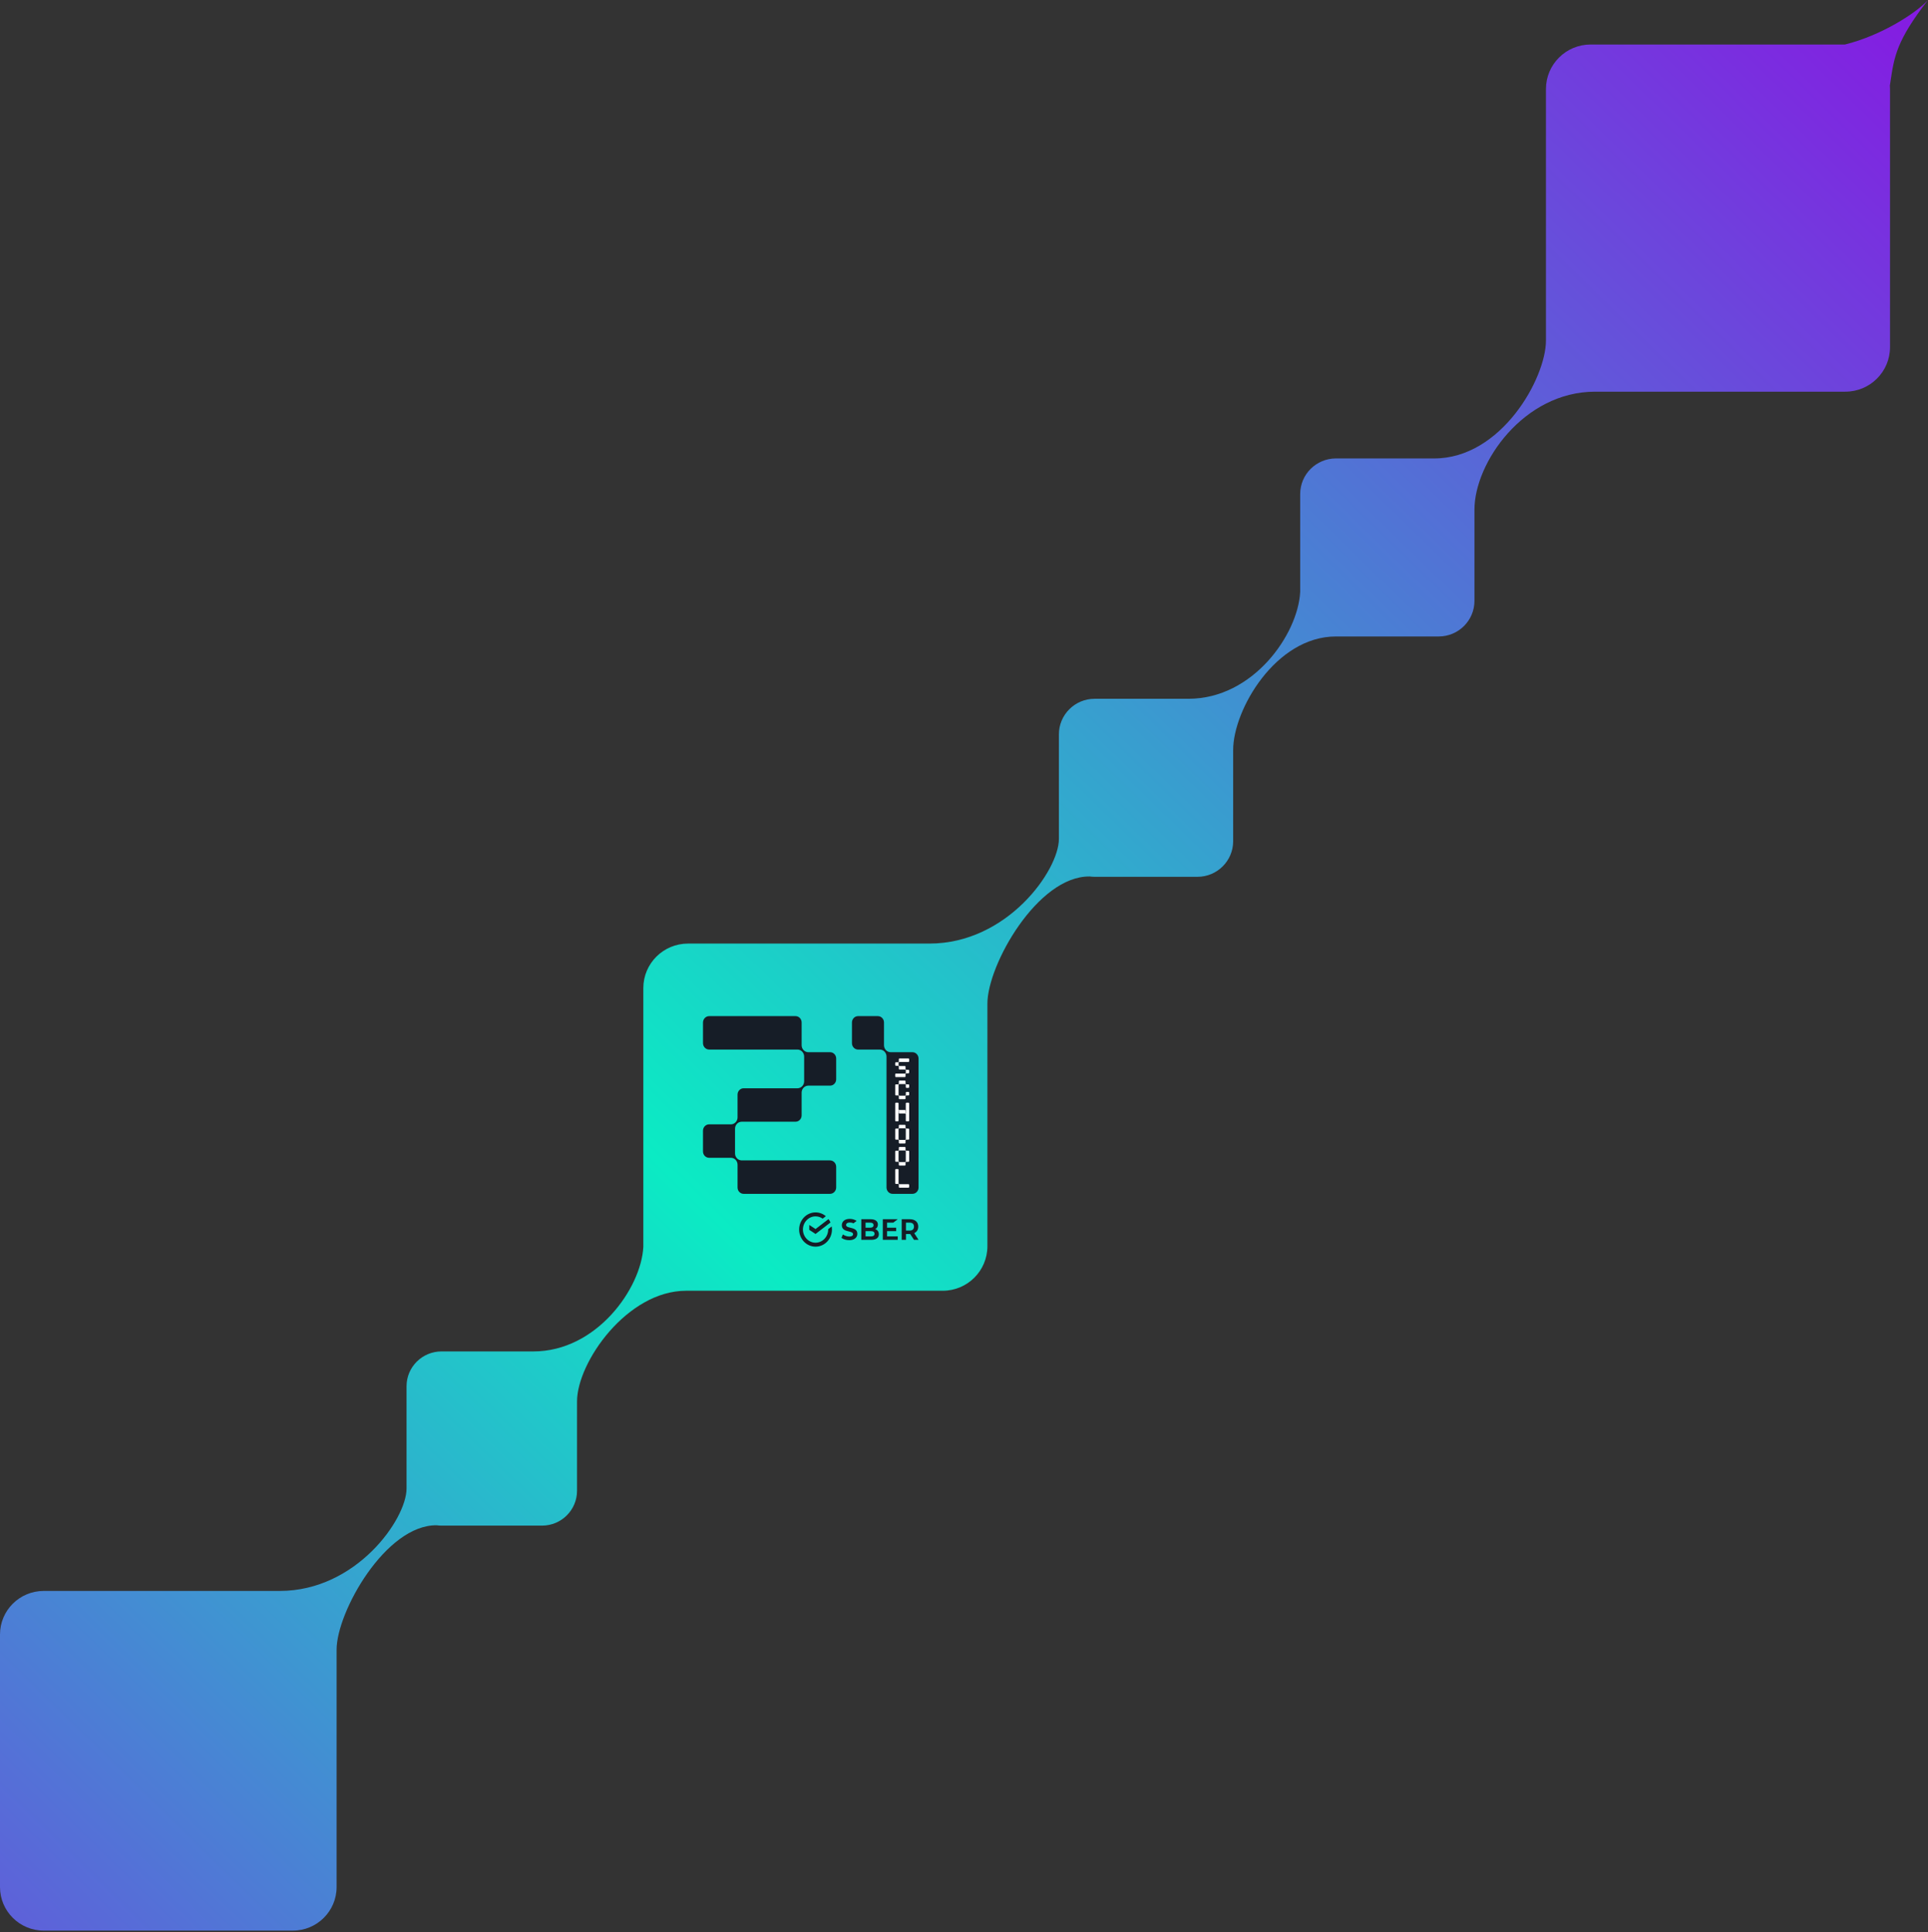 <svg width="968" height="970" viewBox="0 0 968 970" fill="none" xmlns="http://www.w3.org/2000/svg">
<rect x="0" y="0" width="968" height="970" fill="#333333" stroke="none"/>
<path fill-rule="evenodd" clip-rule="evenodd" d="M948.93 44.69C948.93 44.093 948.908 43.503 948.861 42.918C948.977 42.154 949.09 41.407 949.2 40.674C951.039 28.402 952.255 20.294 968 0C962.21 6.444 944.634 17.831 926.289 22.345H798.617C786.227 22.345 776.183 32.349 776.183 44.69V170.938C776.183 189.931 753.748 230.152 720.096 230.152H670.739C660.827 230.152 652.791 238.156 652.791 248.028V297.186C651.67 318.414 629.235 350.814 596.704 350.814H549.591C539.68 350.814 531.643 358.818 531.643 368.69V421.2C531.643 436.841 505.85 473.71 466.583 473.71H345.435C333.044 473.71 323 483.714 323 496.055V625.655C323 625.771 323.001 625.887 323.003 626.003L323 626C321.903 646.769 299.588 678.469 267.763 678.469H221.673C211.976 678.469 204.115 686.3 204.115 695.959V747.334C204.115 762.638 178.881 798.71 140.466 798.71H21.948C9.826 798.71 0 808.498 0 820.572V947.372C0 959.447 9.826 969.234 21.948 969.234H147.05C159.172 969.234 168.998 959.447 168.998 947.372V828.224C168.998 809.152 193.744 765.43 219.25 765.751C220.042 765.86 220.852 765.917 221.673 765.917H272.153C281.85 765.917 289.711 758.086 289.711 748.428V703.61C289.711 683.934 314.87 648 344.5 648L344.481 647.98C344.797 647.993 345.115 648 345.435 648H473.313C485.704 648 495.748 637.996 495.748 625.655V503.876C495.748 484.382 521.043 439.695 547.115 440.023C547.924 440.135 548.752 440.193 549.591 440.193H601.191C611.103 440.193 619.139 432.189 619.139 422.317V376.51C619.139 356.4 640.452 319.531 670.739 319.531H722.339C732.251 319.531 740.287 311.527 740.287 301.655V255.848C740.287 232.386 764.965 196.634 800.861 196.634H926.496C938.886 196.634 948.93 186.631 948.93 174.29V44.69Z" fill="url(#paint0_linear)"/>
<path fill-rule="evenodd" clip-rule="evenodd" d="M426.942 616.362C425.792 616.079 424.8 615.835 424.8 614.998C424.8 613.876 426.122 613.755 426.691 613.755C427.479 613.755 427.927 613.868 428.514 614.147C428.799 613.928 430.099 612.928 430.099 612.928C429.242 612.358 427.956 611.913 426.705 611.913C423.723 611.913 422.66 613.568 422.66 615.117C422.66 617.348 424.518 617.813 426.158 618.222C427.31 618.51 428.304 618.759 428.304 619.609C428.304 620.045 428.055 620.777 426.386 620.777C425.277 620.777 424.064 620.371 423.201 619.715L422.477 621.445C423.355 622.16 424.878 622.62 426.372 622.62C428.845 622.62 430.444 621.368 430.444 619.43C430.444 617.224 428.584 616.766 426.942 616.362Z" fill="#161D27"/>
<path fill-rule="evenodd" clip-rule="evenodd" d="M437.243 620.72H434.576V618.071H437.243C438.462 618.071 439.079 618.512 439.079 619.396C439.079 620.282 438.479 620.72 437.243 620.72ZM434.576 616.348H436.855H434.576ZM434.576 613.817H436.855C438.292 613.817 438.595 614.509 438.595 615.083C438.595 615.915 437.992 616.348 436.855 616.348H434.576V613.817ZM439.504 617.106L439.401 617.071L439.497 617.017C440.313 616.555 440.762 615.754 440.762 614.762C440.762 613.091 439.405 612.094 437.133 612.094H432.438V622.443H437.411C439.885 622.443 441.247 621.448 441.247 619.642C441.247 618.412 440.612 617.488 439.504 617.106Z" fill="#161D27"/>
<path fill-rule="evenodd" clip-rule="evenodd" d="M448.491 613.813L450.731 612.09H443.234V622.439H450.731V620.716H445.374V618.067H449.943V616.344H445.374V613.813H448.491Z" fill="#161D27"/>
<path fill-rule="evenodd" clip-rule="evenodd" d="M454.862 613.817H456.758C458.129 613.817 458.884 614.522 458.884 615.803C458.884 617.083 458.129 617.788 456.758 617.788H454.862V613.817ZM461.179 622.443L459.001 619.081C460.286 618.496 461.027 617.343 461.027 615.798C461.027 613.513 459.409 612.094 456.804 612.094H452.723V622.443H454.862V619.511H456.804C456.865 619.511 456.925 619.51 456.985 619.508L458.886 622.443H461.179Z" fill="#161D27"/>
<path fill-rule="evenodd" clip-rule="evenodd" d="M417.704 617.267C417.704 616.741 417.658 616.226 417.572 615.726L415.799 617.09C415.8 617.149 415.801 617.208 415.801 617.267C415.801 620.913 412.959 623.88 409.465 623.88C405.972 623.88 403.13 620.913 403.13 617.267C403.13 613.62 405.972 610.654 409.465 610.654C410.789 610.654 412.019 611.08 413.037 611.808L414.64 610.575C413.225 609.382 411.425 608.667 409.465 608.667C404.915 608.667 401.227 612.518 401.227 617.267C401.227 622.016 404.915 625.867 409.465 625.867C414.015 625.867 417.704 622.016 417.704 617.267Z" fill="#161D27"/>
<path fill-rule="evenodd" clip-rule="evenodd" d="M415.98 612.01C416.369 612.535 416.702 613.108 416.967 613.719L409.461 619.494L406.324 617.442V614.973L409.461 617.025L415.98 612.01Z" fill="#161D27"/>
<path fill-rule="evenodd" clip-rule="evenodd" d="M444.814 527.218C444.184 526.559 443.83 525.667 443.83 524.736V513.332C443.83 511.565 442.458 510.133 440.765 510.133H430.811C429.118 510.133 427.746 511.565 427.746 513.332V523.723C427.746 525.489 429.118 526.921 430.811 526.921H441.731C442.623 526.921 443.478 527.291 444.109 527.949L444.111 527.952C444.742 528.61 445.096 529.502 445.096 530.433V596.157C445.096 597.923 446.468 599.355 448.16 599.355H458.115C459.808 599.355 461.179 597.923 461.179 596.157V531.444C461.179 529.677 459.808 528.245 458.115 528.245H447.192C446.3 528.245 445.445 527.876 444.814 527.218Z" fill="#161D27"/>
<path fill-rule="evenodd" clip-rule="evenodd" d="M370.02 564.181L370.032 564.168C370.663 563.513 371.515 563.146 372.404 563.146H399.424C401.108 563.146 402.474 561.72 402.474 559.961V548.526C402.474 547.604 402.826 546.719 403.453 546.067L403.465 546.055C404.095 545.401 404.948 545.033 405.837 545.033H416.774C418.458 545.033 419.824 543.608 419.824 541.849V531.429C419.824 529.671 418.458 528.245 416.774 528.245H405.836C404.944 528.245 404.089 527.875 403.459 527.218C402.828 526.559 402.474 525.667 402.474 524.736V513.317C402.474 511.559 401.108 510.133 399.424 510.133H356.058C354.346 510.133 352.957 511.582 352.957 513.371V523.684C352.957 525.472 354.346 526.921 356.058 526.921H400.374C401.267 526.921 402.123 527.291 402.755 527.95C403.386 528.609 403.741 529.503 403.741 530.435V542.855C403.741 543.782 403.387 544.672 402.756 545.327L402.748 545.336C402.118 545.99 401.265 546.358 400.377 546.358H373.357C371.673 546.358 370.307 547.783 370.307 549.542V560.968C370.307 561.893 369.954 562.781 369.328 563.436L369.317 563.446C368.69 564.101 367.84 564.469 366.953 564.469H356.008C354.323 564.469 352.957 565.894 352.957 567.653V578.073C352.957 579.831 354.322 581.256 356.008 581.256H366.964C367.851 581.256 368.701 581.624 369.328 582.279C369.955 582.933 370.307 583.82 370.307 584.745V596.171C370.307 597.929 371.673 599.354 373.357 599.355H416.723C418.436 599.355 419.824 597.906 419.824 596.118V585.804C419.824 584.016 418.436 582.567 416.723 582.567L372.404 582.566C371.515 582.566 370.662 582.199 370.032 581.545L370.02 581.533C369.393 580.882 369.041 579.997 369.041 579.075V566.639C369.041 565.716 369.393 564.832 370.02 564.181Z" fill="#161D27"/>
<path fill-rule="evenodd" clip-rule="evenodd" d="M454.781 559.088L454.741 559.046C454.682 558.984 454.648 558.9 454.648 558.812V557.598C454.648 557.415 454.506 557.267 454.332 557.267H451.483C451.4 557.267 451.319 557.232 451.26 557.17L451.239 557.148C451.179 557.087 451.146 557.002 451.146 556.914V553.933C451.146 553.75 451.004 553.602 450.83 553.602H449.777C449.603 553.602 449.461 553.75 449.461 553.933V562.618C449.461 562.801 449.603 562.949 449.777 562.949H450.83C451.004 562.949 451.146 562.801 451.146 562.618V557.205L451.186 557.247C451.245 557.309 451.278 557.393 451.278 557.48V558.696C451.278 558.878 451.42 559.026 451.595 559.026H454.443C454.527 559.026 454.608 559.061 454.667 559.123L454.688 559.144C454.747 559.206 454.781 559.29 454.781 559.378V562.618C454.781 562.801 454.923 562.949 455.097 562.949H456.149C456.324 562.949 456.466 562.801 456.466 562.618V553.933C456.466 553.75 456.324 553.602 456.149 553.602H455.097C454.923 553.602 454.781 553.75 454.781 553.933V559.088Z" fill="white"/>
<path fill-rule="evenodd" clip-rule="evenodd" d="M454.686 549.966L454.67 549.982C454.609 550.046 454.526 550.082 454.44 550.082H452.963H451.487C451.401 550.082 451.318 550.046 451.257 549.982L451.241 549.966C451.18 549.902 451.146 549.816 451.146 549.726V544.608C451.146 544.518 451.18 544.432 451.241 544.369L451.257 544.352C451.318 544.288 451.401 544.252 451.487 544.252H454.439C454.526 544.252 454.608 544.288 454.669 544.352L454.685 544.369C454.746 544.432 454.781 544.518 454.781 544.608V545.811C454.781 545.998 454.926 546.15 455.106 546.15H456.141C456.32 546.15 456.466 545.998 456.466 545.811V544.73C456.466 544.543 456.32 544.391 456.141 544.391H454.989C454.903 544.391 454.82 544.356 454.759 544.292L454.743 544.275C454.682 544.212 454.648 544.125 454.648 544.036V542.833C454.648 542.646 454.503 542.494 454.323 542.494H451.603C451.424 542.494 451.278 542.646 451.278 542.833V544.035C451.278 544.125 451.244 544.211 451.183 544.275L451.167 544.292C451.106 544.356 451.024 544.391 450.937 544.391H449.786C449.606 544.391 449.461 544.543 449.461 544.73V549.604C449.461 549.791 449.606 549.943 449.786 549.943H450.937C451.024 549.943 451.106 549.979 451.167 550.042L451.183 550.059C451.244 550.123 451.278 550.209 451.278 550.299V551.501C451.278 551.689 451.424 551.841 451.603 551.841H453.457H454.323C454.503 551.841 454.648 551.689 454.648 551.501V550.299C454.648 550.209 454.682 550.123 454.743 550.059L454.758 550.044C454.819 549.98 454.902 549.944 454.988 549.944H456.141C456.32 549.944 456.466 549.793 456.466 549.605V548.525C456.466 548.338 456.32 548.186 456.141 548.186H455.106C454.926 548.186 454.781 548.338 454.781 548.525V549.726C454.781 549.816 454.747 549.902 454.686 549.966Z" fill="white"/>
<path fill-rule="evenodd" clip-rule="evenodd" d="M454.669 566.564L454.686 566.581C454.747 566.645 454.781 566.731 454.781 566.821V571.938C454.781 572.029 454.747 572.115 454.686 572.178L454.67 572.195C454.609 572.258 454.527 572.294 454.44 572.294H451.487C451.401 572.294 451.318 572.259 451.257 572.195L451.241 572.178C451.18 572.114 451.146 572.029 451.146 571.938V566.821C451.146 566.731 451.18 566.645 451.241 566.581L451.257 566.564C451.318 566.5 451.401 566.465 451.487 566.465H454.44C454.526 566.465 454.608 566.5 454.669 566.564ZM454.648 566.248V565.046C454.648 564.858 454.503 564.706 454.323 564.706H451.603C451.424 564.706 451.279 564.858 451.279 565.046V566.248C451.279 566.337 451.244 566.424 451.184 566.488L451.168 566.504C451.107 566.568 451.024 566.603 450.938 566.603H449.786C449.607 566.603 449.461 566.755 449.461 566.943V571.817C449.461 572.004 449.607 572.156 449.786 572.156H450.937C451.024 572.156 451.106 572.191 451.167 572.255L451.184 572.272C451.244 572.335 451.279 572.422 451.279 572.512V573.714C451.279 573.901 451.424 574.053 451.603 574.053H454.323C454.503 574.053 454.648 573.901 454.648 573.714V572.512C454.648 572.422 454.683 572.335 454.744 572.272L454.759 572.256C454.82 572.192 454.902 572.157 454.988 572.157H456.141C456.32 572.157 456.466 572.005 456.466 571.818V566.943C456.466 566.755 456.32 566.603 456.141 566.603H454.989C454.903 566.603 454.82 566.568 454.759 566.504L454.744 566.488C454.683 566.424 454.648 566.338 454.648 566.248Z" fill="white"/>
<path fill-rule="evenodd" clip-rule="evenodd" d="M454.669 577.673L454.686 577.69C454.747 577.753 454.781 577.839 454.781 577.93V583.047C454.781 583.137 454.747 583.223 454.686 583.287L454.67 583.303C454.609 583.367 454.527 583.403 454.44 583.403H451.487C451.401 583.403 451.318 583.367 451.257 583.303L451.241 583.286C451.18 583.223 451.146 583.137 451.146 583.047V577.93C451.146 577.839 451.18 577.753 451.241 577.69L451.257 577.673C451.318 577.609 451.401 577.573 451.487 577.573H454.44C454.526 577.573 454.608 577.609 454.669 577.673ZM454.648 577.357V576.154C454.648 575.967 454.503 575.815 454.323 575.815H451.603C451.424 575.815 451.279 575.967 451.279 576.154V577.356C451.279 577.446 451.244 577.532 451.184 577.596L451.168 577.613C451.107 577.677 451.024 577.712 450.938 577.712H449.786C449.607 577.712 449.461 577.864 449.461 578.051V582.925C449.461 583.112 449.607 583.264 449.786 583.264H450.937C451.024 583.264 451.106 583.3 451.167 583.363L451.184 583.38C451.244 583.444 451.279 583.53 451.279 583.62V584.822C451.279 585.009 451.424 585.162 451.603 585.162L454.323 585.161C454.503 585.161 454.648 585.009 454.648 584.822V583.62C454.648 583.53 454.683 583.444 454.744 583.38L454.759 583.365C454.82 583.301 454.902 583.266 454.988 583.266H456.141C456.32 583.266 456.466 583.114 456.466 582.926V578.051C456.466 577.864 456.32 577.712 456.141 577.712H454.989C454.903 577.712 454.82 577.677 454.759 577.613L454.744 577.596C454.683 577.533 454.648 577.446 454.648 577.357Z" fill="white"/>
<path fill-rule="evenodd" clip-rule="evenodd" d="M451.278 531.732V532.935C451.278 533.025 451.244 533.111 451.183 533.174L451.167 533.191C451.106 533.255 451.024 533.291 450.938 533.291H449.786C449.606 533.291 449.461 533.442 449.461 533.63V534.71C449.461 534.897 449.606 535.049 449.786 535.049H450.938C451.024 535.049 451.106 535.085 451.167 535.148L451.183 535.165C451.244 535.229 451.278 535.315 451.278 535.405V536.607C451.278 536.795 451.424 536.947 451.603 536.947H454.44C454.526 536.947 454.608 536.982 454.669 537.046L454.686 537.063C454.747 537.126 454.781 537.213 454.781 537.303V538.625C454.781 538.715 454.747 538.801 454.686 538.865L454.669 538.882C454.609 538.945 454.526 538.981 454.44 538.981H449.786C449.606 538.981 449.461 539.133 449.461 539.32V540.401C449.461 540.588 449.606 540.74 449.786 540.74H454.323C454.503 540.74 454.648 540.588 454.648 540.401V539.198C454.648 539.108 454.683 539.022 454.743 538.959L454.758 538.943C454.819 538.88 454.902 538.844 454.988 538.844H456.141C456.321 538.844 456.466 538.692 456.466 538.504V537.424C456.466 537.237 456.321 537.085 456.141 537.085H454.989C454.903 537.085 454.82 537.049 454.759 536.986L454.743 536.969C454.683 536.905 454.648 536.819 454.648 536.729V535.527C454.648 535.34 454.503 535.188 454.323 535.188H451.487C451.401 535.188 451.318 535.152 451.257 535.088L451.241 535.071C451.18 535.008 451.146 534.922 451.146 534.832V533.508C451.146 533.418 451.18 533.332 451.241 533.268L451.257 533.251C451.318 533.188 451.401 533.152 451.487 533.152H456.141C456.321 533.152 456.466 533 456.466 532.813V531.732C456.466 531.545 456.321 531.393 456.141 531.393H451.603C451.424 531.393 451.278 531.545 451.278 531.732Z" fill="white"/>
<path fill-rule="evenodd" clip-rule="evenodd" d="M451.257 594.408L451.241 594.391C451.18 594.327 451.146 594.241 451.146 594.151V587.258C451.146 587.071 451 586.919 450.821 586.919H449.786C449.606 586.919 449.461 587.071 449.461 587.258V594.029C449.461 594.216 449.606 594.368 449.786 594.368H450.937C451.024 594.368 451.106 594.404 451.167 594.468L451.183 594.484C451.244 594.548 451.278 594.634 451.278 594.724V595.927C451.278 596.114 451.424 596.266 451.603 596.266H456.141C456.32 596.266 456.466 596.114 456.466 595.927V594.846C456.466 594.659 456.32 594.507 456.141 594.507H451.487C451.4 594.507 451.318 594.471 451.257 594.408Z" fill="white"/>
<defs>
<linearGradient id="paint0_linear" x1="957" y1="1.51608e-05" x2="3.015" y2="979.865" gradientUnits="userSpaceOnUse">
<stop stop-color="#851BE2"/>
<stop offset="0.625" stop-color="#0BEBC4"/>
<stop offset="1" stop-color="#605DDA"/>
</linearGradient>
</defs>
</svg>
